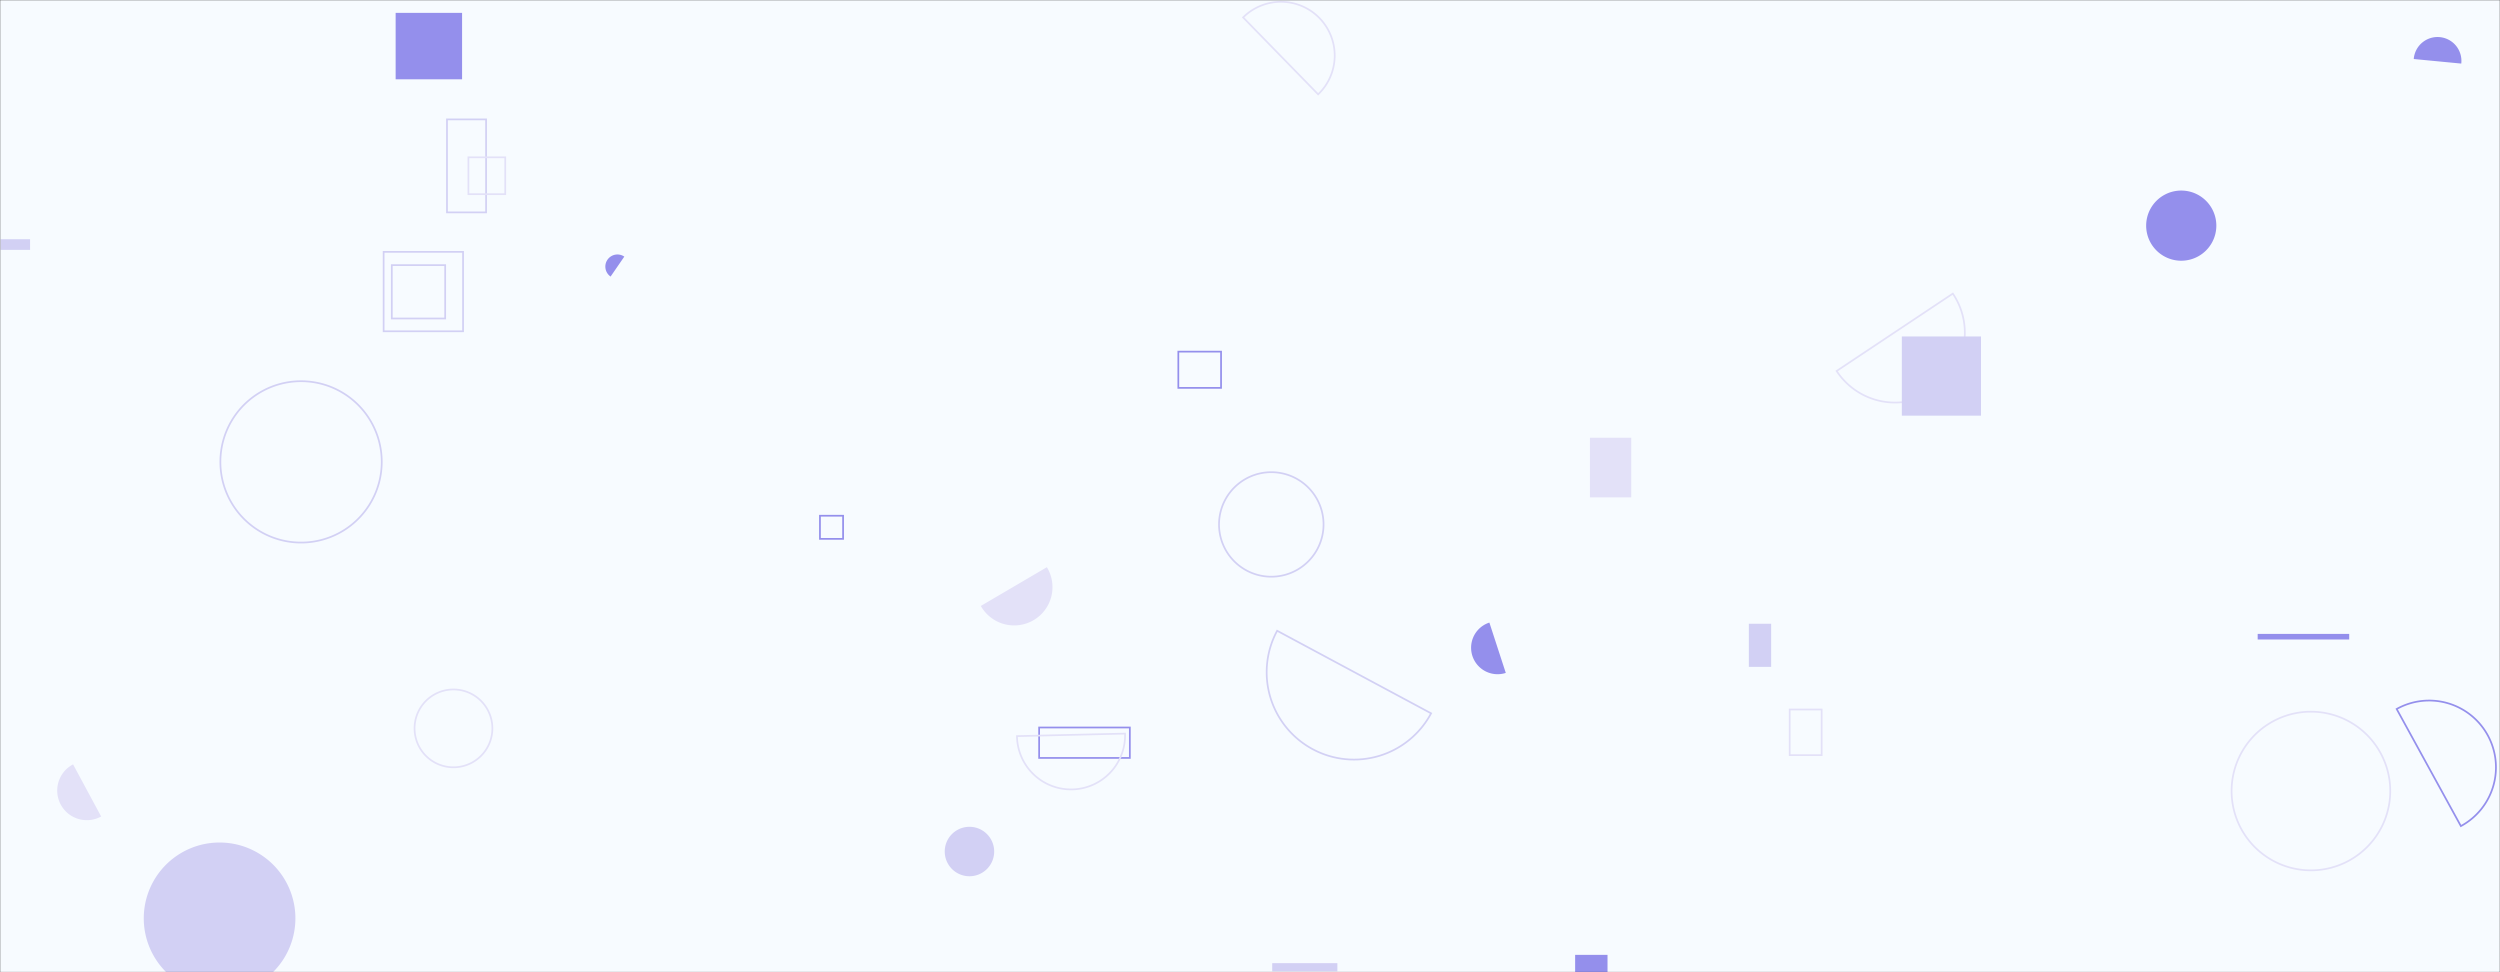 <svg xmlns="http://www.w3.org/2000/svg" version="1.1" xmlns:xlink="http://www.w3.org/1999/xlink" xmlns:svgjs="http://svgjs.com/svgjs" width="1440" height="560" preserveAspectRatio="none" viewBox="0 0 1440 560"><rect x="0" y="0" width="1440" height="560" fill="#333333" stroke="none"/><g mask="url(&quot;#SvgjsMask1790&quot;)" fill="none"><rect width="1440" height="560" x="0" y="0" fill="rgba(247, 251, 255, 1)"></rect><path d="M678.72 202.54L703.33 202.54L703.33 223.42L678.72 223.42z" stroke="rgba(148, 143, 236, 1)"></path><path d="M907.28 550L925.93 550L925.93 568.65L907.28 568.65z" fill="rgba(148, 143, 236, 1)"></path><path d="M472.29 297.06L485.62 297.06L485.62 310.39L472.29 310.39z" stroke="rgba(148, 143, 236, 1)"></path><path d="M1300.42 365.13L1353.14 365.13L1353.14 368.35L1300.42 368.35z" fill="rgba(148, 143, 236, 1)"></path><path d="M564.95 349.02a22.06 22.06 0 1 0 38.05-22.32z" fill="rgba(227, 225, 248, 1)"></path><path d="M1057.9 213.7a40.21 40.21 0 1 0 66.93-44.58z" stroke="rgba(227, 225, 248, 1)"></path><path d="M1285.4 455.63 a45.69 45.69 0 1 0 91.38 0 a45.69 45.69 0 1 0 -91.38 0z" stroke="rgba(227, 225, 248, 1)"></path><path d="M544.17 490.48 a14.24 14.24 0 1 0 28.48 0 a14.24 14.24 0 1 0 -28.48 0z" fill="rgba(210, 208, 244, 1)"></path><path d="M82.81 528.96 a43.67 43.67 0 1 0 87.34 0 a43.67 43.67 0 1 0 -87.34 0z" fill="rgba(210, 208, 244, 1)"></path><path d="M126.94 266.05 a46.47 46.47 0 1 0 92.94 0 a46.47 46.47 0 1 0 -92.94 0z" stroke="rgba(210, 208, 244, 1)"></path><path d="M220.97 145.07L266.72 145.07L266.72 190.82L220.97 190.82z" stroke="rgba(210, 208, 244, 1)"></path><path d="M598.54 419.04L650.79 419.04L650.79 436.57L598.54 436.57z" stroke="rgba(148, 143, 236, 1)"></path><path d="M585.78 424.01a31.13 31.13 0 1 0 62.24-1.46z" stroke="rgba(227, 225, 248, 1)"></path><path d="M1030.85 408.68L1049.27 408.68L1049.27 434.96L1030.85 434.96z" stroke="rgba(227, 225, 248, 1)"></path><path d="M238.79 419.55 a22.41 22.41 0 1 0 44.82 0 a22.41 22.41 0 1 0 -44.82 0z" stroke="rgba(227, 225, 248, 1)"></path><path d="M1007.34 359.28L1020.18 359.28L1020.18 384.12L1007.34 384.12z" fill="rgba(210, 208, 244, 1)"></path><path d="M257.46 68.77L279.99 68.77L279.99 122.33L257.46 122.33z" stroke="rgba(210, 208, 244, 1)"></path><path d="M1417.47 475.83a38.46 38.46 0 1 0-36.99-67.44z" stroke="rgba(148, 143, 236, 1)"></path><path d="M702.16 302.08 a30.1 30.1 0 1 0 60.2 0 a30.1 30.1 0 1 0 -60.2 0z" stroke="rgba(210, 208, 244, 1)"></path><path d="M915.8 252.14L939.59 252.14L939.59 286.48L915.8 286.48z" fill="rgba(227, 225, 248, 1)"></path><path d="M227.89 7.41L266.16 7.41L266.16 45.68L227.89 45.68z" fill="rgba(148, 143, 236, 1)"></path><path d="M1095.45 193.81L1141.06 193.81L1141.06 239.42L1095.45 239.42z" fill="rgba(210, 208, 244, 1)"></path><path d="M1236.19 129.97 a20.21 20.21 0 1 0 40.42 0 a20.21 20.21 0 1 0 -40.42 0z" fill="rgba(148, 143, 236, 1)"></path><path d="M225.68 152.71L256.42 152.71L256.42 183.45L225.68 183.45z" stroke="rgba(210, 208, 244, 1)"></path><path d="M269.8 90.62L291.02 90.62L291.02 111.84L269.8 111.84z" stroke="rgba(227, 225, 248, 1)"></path><path d="M1417.69 36.62a13.75 13.75 0 1 0-27.37-2.63z" fill="rgba(148, 143, 236, 1)"></path><path d="M732.8 554.78L770.33 554.78L770.33 559.47L732.8 559.47z" fill="rgba(210, 208, 244, 1)"></path><path d="M42.09 440.27a17.05 17.05 0 1 0 16.17 30.02z" fill="rgba(227, 225, 248, 1)"></path><path d="M857.88 358.6a15.25 15.25 0 1 0 9.45 29z" fill="rgba(148, 143, 236, 1)"></path><path d="M735.64 363.32a50.31 50.31 0 1 0 88.67 47.56z" stroke="rgba(210, 208, 244, 1)"></path><path d="M0.37 137.8L17.32 137.8L17.32 143.93L0.37 143.93z" fill="rgba(210, 208, 244, 1)"></path><path d="M759.26 54.34a30.95 30.95 0 1 0-43.23-44.3z" stroke="rgba(227, 225, 248, 1)"></path><path d="M359.6 147.81a6.97 6.97 0 1 0-7.9 11.49z" fill="rgba(148, 143, 236, 1)"></path></g><defs><mask id="SvgjsMask1790"><rect width="1440" height="560" fill="#ffffff"></rect></mask></defs></svg>